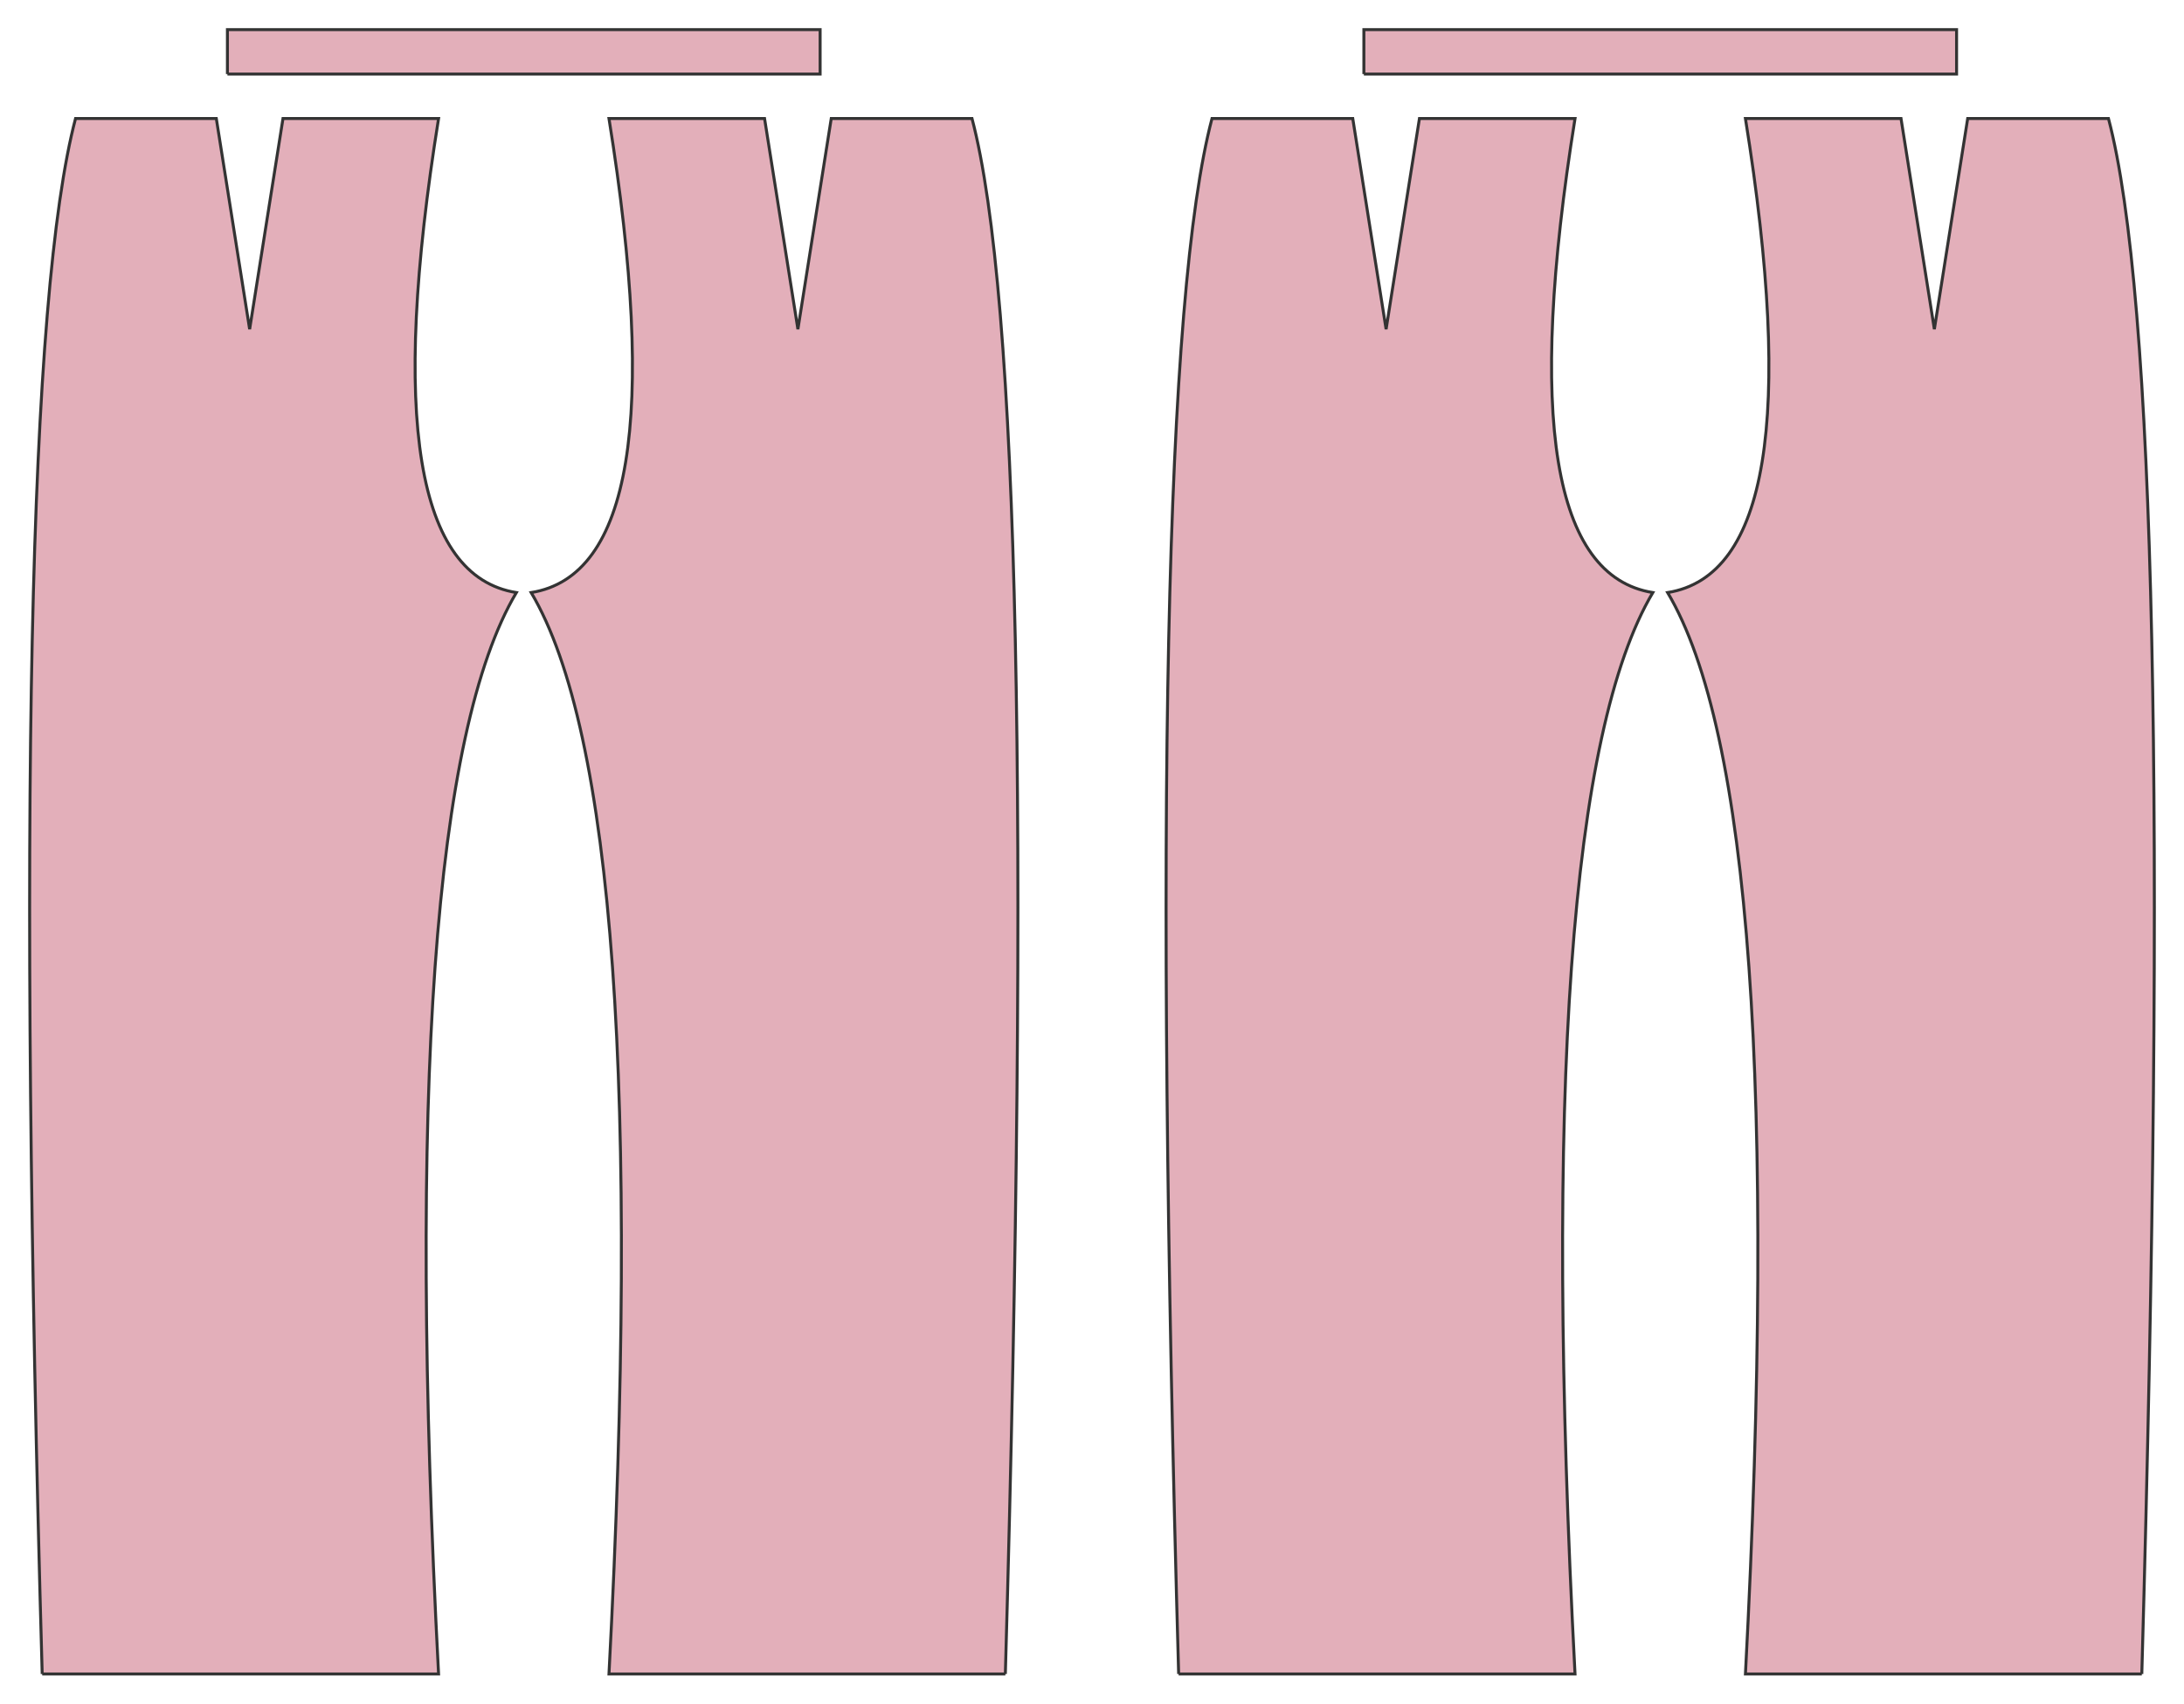 <?xml version="1.0" encoding="utf-8" ?>
<svg xmlns="http://www.w3.org/2000/svg" xmlns:ev="http://www.w3.org/2001/xml-events" xmlns:xlink="http://www.w3.org/1999/xlink" baseProfile="full" height="115.0cm" version="1.1" viewBox="-35.348 -107.0 147.392 115.0" width="147.392cm">
  <defs/>
  <path d="M -20.0,-102.0 L -10.5,-102.0 L 0.0,-102.0 L 10.5,-102.0 L 20.0,-102.0 L 20.0,-105.0 L -20.0,-105.0 L -20.0,-102.0" fill="rgb(227,175,186)" name="wb_front" stroke="rgb(51,51,51)" stroke-width="0.2"/>
  <path d="M 32.5,6.0 Q 34.969,-81.11 30.25,-99.0 L 20.75,-99.0 L 18.5,-84.777 L 16.25,-99.0 L 5.75,-99.0 Q 10.625,-68.625 0.5,-67.0 Q 8.85,-52.925 5.75,6.0 L 32.5,6.0" fill="rgb(227,175,186)" name="pant_f_l" stroke="rgb(51,51,51)" stroke-width="0.2"/>
  <path d="M -32.5,6.0 L -5.75,6.0 Q -8.85,-52.925 -0.5,-67.0 Q -10.625,-68.625 -5.75,-99.0 L -16.25,-99.0 L -18.5,-84.777 L -20.75,-99.0 L -30.25,-99.0 Q -34.969,-81.11 -32.5,6.0" fill="rgb(227,175,186)" name="pant_f_r" stroke="rgb(51,51,51)" stroke-width="0.2"/>
  <path d="M 109.196,6.0 L 82.446,6.0 Q 85.546,-52.925 77.196,-67.0 Q 87.321,-68.625 82.446,-99.0 L 92.946,-99.0 L 95.196,-84.777 L 97.446,-99.0 L 106.946,-99.0 Q 111.665,-81.11 109.196,6.0" fill="rgb(227,175,186)" name="pant_b_l" stroke="rgb(51,51,51)" stroke-width="0.2"/>
  <path d="M 44.196,6.0 Q 41.727,-81.11 46.446,-99.0 L 55.946,-99.0 L 58.196,-84.777 L 60.446,-99.0 L 70.946,-99.0 Q 66.071,-68.625 76.196,-67.0 Q 67.846,-52.925 70.946,6.0 L 44.196,6.0" fill="rgb(227,175,186)" name="pant_b_r" stroke="rgb(51,51,51)" stroke-width="0.2"/>
  <path d="M 56.696,-102.0 L 56.696,-105.0 L 96.696,-105.0 L 96.696,-102.0 L 87.196,-102.0 L 76.696,-102.0 L 66.196,-102.0 L 56.696,-102.0" fill="rgb(227,175,186)" name="wb_back" stroke="rgb(51,51,51)" stroke-width="0.2"/>
</svg>
